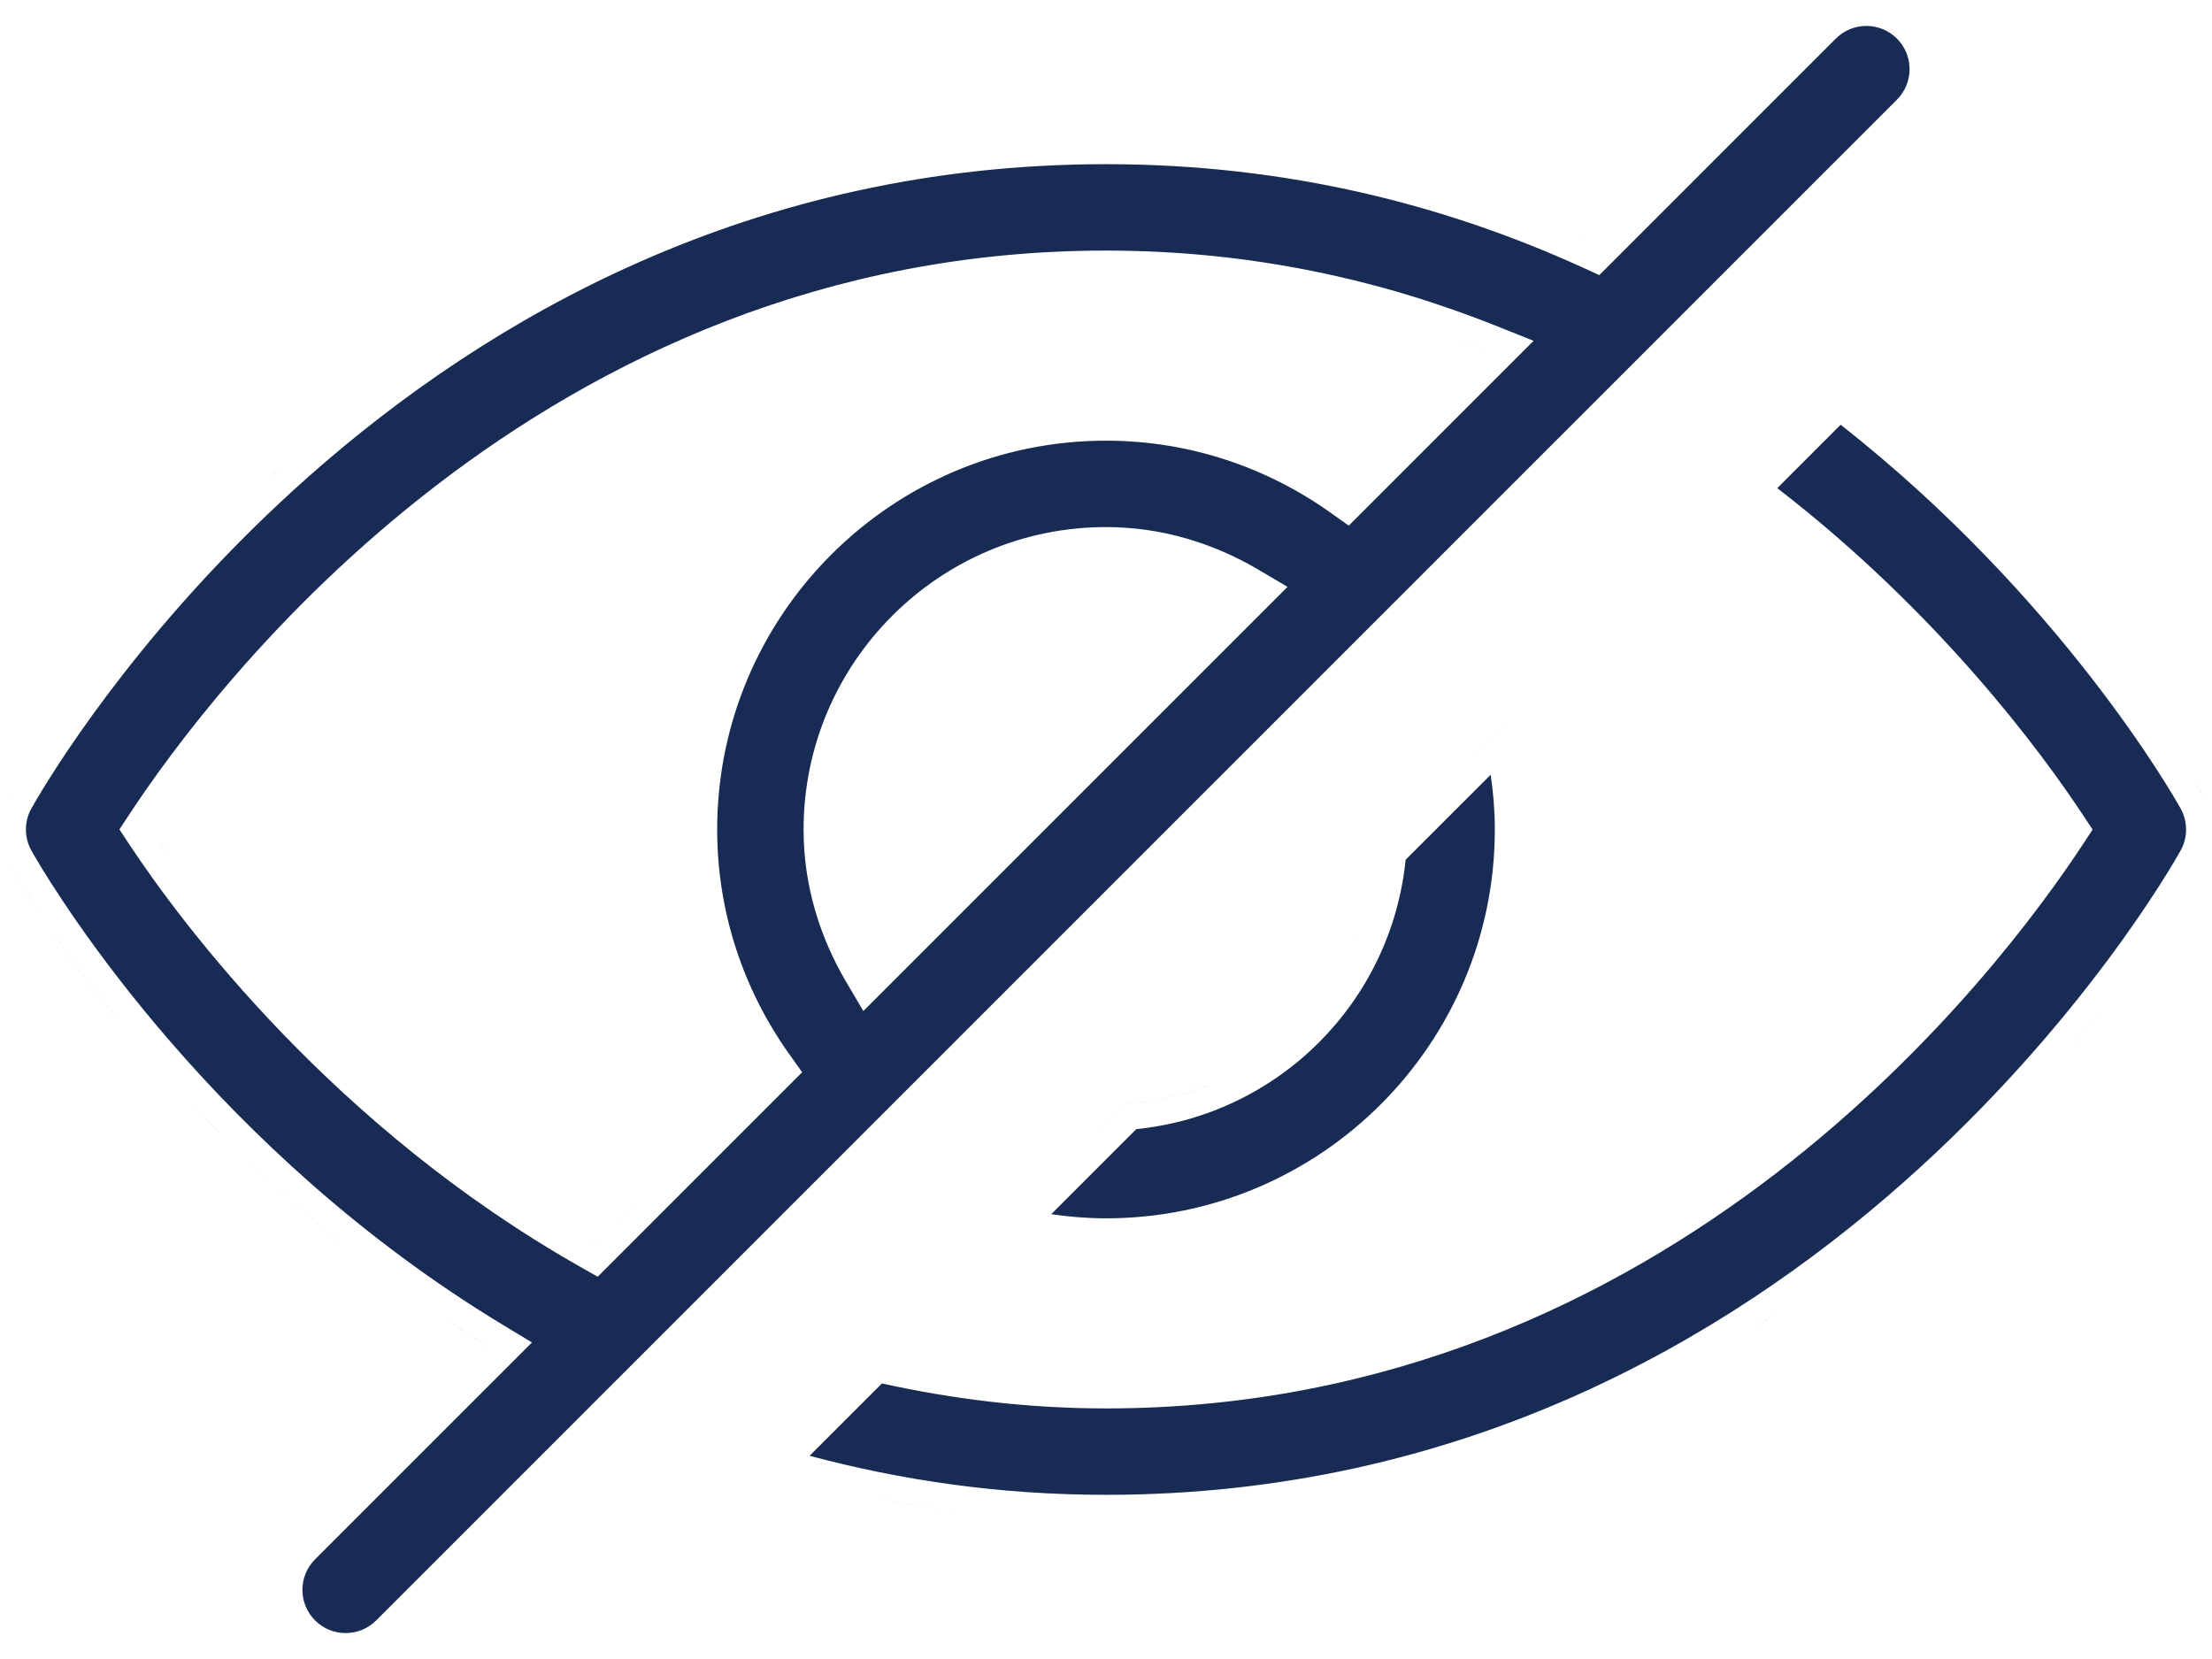 <svg width="128" height="96" viewBox="0 0 128 96" fill="none" xmlns="http://www.w3.org/2000/svg">
<path d="M20.554 95.961C20.37 95.987 20.185 96 20 96C20.185 96 20.37 95.987 20.554 95.961ZM20.74 95.931C20.709 95.936 20.678 95.941 20.646 95.946C20.678 95.941 20.709 95.936 20.74 95.931ZM20.92 95.892C20.888 95.899 20.855 95.906 20.823 95.913C20.855 95.906 20.888 95.899 20.92 95.892ZM21.111 95.842C21.075 95.852 21.038 95.862 21.002 95.871C21.038 95.862 21.075 95.852 21.111 95.842ZM21.282 95.788C21.248 95.799 21.215 95.81 21.181 95.82C21.215 95.81 21.248 95.799 21.282 95.788ZM21.448 95.728C21.423 95.737 21.398 95.747 21.373 95.756C21.398 95.747 21.423 95.737 21.448 95.728ZM21.633 95.65C21.606 95.662 21.58 95.674 21.554 95.686C21.58 95.674 21.606 95.662 21.633 95.65ZM21.817 95.562C21.781 95.581 21.745 95.599 21.708 95.616C21.745 95.599 21.781 95.581 21.817 95.562ZM21.952 95.49C21.93 95.503 21.908 95.514 21.886 95.526C21.908 95.514 21.93 95.503 21.952 95.49ZM22.223 95.324C22.134 95.383 22.044 95.439 21.952 95.49C22.044 95.439 22.134 95.383 22.223 95.324ZM22.679 94.97C22.629 95.015 22.578 95.058 22.526 95.1C22.578 95.058 22.629 95.015 22.679 94.97ZM106.232 2.233C107.21 1.256 108.791 1.256 109.767 2.232C110.683 3.149 110.74 4.596 109.939 5.577L109.768 5.768L21.768 93.768C21.279 94.256 20.641 94.5 20 94.5C19.359 94.5 18.721 94.256 18.232 93.768C17.255 92.79 17.256 91.208 18.232 90.232L30.783 77.683L29.144 76.692C12.485 66.635 3.498 52.106 2.013 49.56L1.815 49.215L1.741 49.071C1.396 48.345 1.422 47.494 1.815 46.785L2.191 46.136C3.608 43.754 8.805 35.589 17.867 27.569C28.213 18.414 43.532 9.5 64 9.5C74.591 9.5 83.758 11.915 91.601 15.487L92.547 15.919L106.232 2.233ZM16.224 93.322H16.225H16.224ZM16.293 90.495C16.244 90.615 16.202 90.738 16.165 90.861C16.202 90.738 16.244 90.615 16.293 90.495ZM16.659 89.799V89.8V89.799ZM51.042 86.751C52.668 87.068 54.334 87.332 56.04 87.534C55.187 87.433 54.344 87.317 53.511 87.186C52.678 87.056 51.855 86.911 51.042 86.752V86.751ZM77.853 86.611H77.853H77.853ZM48.632 86.235C49.029 86.328 49.428 86.417 49.829 86.503C49.428 86.417 49.029 86.328 48.632 86.235ZM106.512 24.577C119.236 34.58 125.752 46.007 126.185 46.786C126.578 47.495 126.604 48.345 126.259 49.071L126.185 49.215C125.797 49.913 120.489 59.267 110.133 68.431C99.787 77.586 84.468 86.5 64 86.5C57.799 86.5 52.102 85.646 46.848 84.241L51.034 80.055C55.086 80.947 59.389 81.5 64 81.5C96.769 81.5 115.758 56.123 120.548 48.83L121.09 48.004L120.546 47.18C118.125 43.512 112.178 35.449 102.844 28.246L106.512 24.577ZM46.28 85.644C47.054 85.854 47.838 86.05 48.632 86.235C47.838 86.05 47.054 85.854 46.28 85.644ZM82.086 85.599C81.584 85.736 81.077 85.868 80.566 85.995C81.077 85.868 81.584 85.736 82.086 85.599ZM93.638 81.272V81.273V81.272ZM56.219 79.462H56.22H56.219ZM51.349 78.588C51.877 78.704 52.409 78.815 52.945 78.919C52.409 78.815 51.877 78.704 51.349 78.588ZM99.099 78.351H99.098H99.099ZM25.882 76.408C26.691 76.941 27.52 77.463 28.368 77.976H28.367C28.085 77.805 27.804 77.634 27.526 77.461C26.97 77.115 26.421 76.763 25.882 76.408ZM102.265 76.368C101.971 76.562 101.674 76.752 101.375 76.943C102.09 76.485 102.792 76.021 103.478 75.549L102.265 76.368ZM24.607 75.549C24.934 75.773 25.264 75.996 25.597 76.218C25.264 75.996 24.934 75.773 24.607 75.549ZM21.998 73.677C22.494 74.049 22.998 74.418 23.512 74.784C22.998 74.418 22.494 74.049 21.998 73.677ZM105.813 73.874V73.875V73.874ZM64 14.5C31.231 14.5 12.242 39.878 7.453 47.171L6.911 47.996L7.455 48.82C10.53 53.481 19.34 65.245 33.594 73.316L34.587 73.879L46.418 62.047L45.682 61.014C43.057 57.331 41.5 52.848 41.5 48C41.5 35.594 51.594 25.5 64 25.5C68.848 25.5 73.331 27.057 77.014 29.681L78.047 30.417L88.741 19.723L86.631 18.878C80.001 16.223 72.46 14.5 64 14.5ZM20.219 72.303C20.404 72.45 20.59 72.597 20.778 72.743C20.59 72.597 20.404 72.45 20.219 72.303ZM14 66.839C15.767 68.551 17.707 70.286 19.823 71.988C19.118 71.421 18.432 70.85 17.766 70.277C17.543 70.086 17.323 69.895 17.105 69.704C16.016 68.748 14.981 67.79 14 66.839ZM44.46 61.884L34.333 72.012L33.683 71.638L34.333 72.011L44.46 61.884ZM32.54 70.958C32.849 71.146 33.16 71.332 33.475 71.516C33.16 71.332 32.849 71.146 32.54 70.958ZM58.555 71.349H58.554H58.555ZM31.443 70.277C31.805 70.507 32.17 70.733 32.54 70.958C32.17 70.733 31.805 70.507 31.443 70.277ZM86.259 44.831C86.414 45.869 86.5 46.926 86.5 48C86.5 60.406 76.406 70.5 64 70.5C62.926 70.5 61.869 70.414 60.831 70.259L65.752 65.338C73.989 64.507 80.507 57.988 81.338 49.751L86.259 44.831ZM113.953 66.936C113.355 67.515 112.737 68.098 112.099 68.681C112.737 68.098 113.355 67.515 113.953 66.936ZM30.217 69.48C30.621 69.748 31.029 70.015 31.443 70.277C31.029 70.015 30.621 69.748 30.217 69.48ZM30.217 69.48C30.048 69.367 29.88 69.255 29.713 69.142C29.88 69.255 30.048 69.367 30.217 69.48ZM29.099 68.722C28.89 68.577 28.682 68.432 28.476 68.286C28.682 68.432 28.89 68.577 29.099 68.722ZM27.934 67.9C27.743 67.763 27.554 67.624 27.365 67.485C27.554 67.624 27.743 67.763 27.934 67.9ZM70.018 62.749V62.75C69.908 62.795 69.797 62.838 69.686 62.881C68.24 63.433 66.693 63.782 65.078 63.892L61.402 67.566L65.078 63.891C66.817 63.772 68.478 63.377 70.018 62.749ZM26.817 67.079C26.614 66.927 26.413 66.773 26.213 66.62C26.413 66.773 26.614 66.927 26.817 67.079ZM10.698 63.461C11.38 64.197 12.097 64.945 12.848 65.7C12.472 65.323 12.105 64.948 11.747 64.574L10.698 63.461ZM25.756 66.269C25.538 66.099 25.322 65.928 25.107 65.758C25.322 65.928 25.538 66.099 25.756 66.269ZM24.648 65.39C24.486 65.259 24.326 65.128 24.167 64.997C24.326 65.128 24.486 65.259 24.648 65.39ZM23.596 64.523C23.455 64.406 23.316 64.287 23.178 64.169C23.316 64.287 23.455 64.406 23.596 64.523ZM22.617 63.688C22.452 63.545 22.288 63.401 22.126 63.258C22.288 63.401 22.452 63.545 22.617 63.688ZM21.636 62.823C21.487 62.69 21.341 62.556 21.194 62.423C21.341 62.556 21.487 62.69 21.636 62.823ZM71.619 61.988V61.989V61.988ZM20.72 61.988C20.561 61.841 20.404 61.694 20.248 61.547C20.404 61.694 20.561 61.841 20.72 61.988ZM43.234 59.983C43.386 60.245 43.543 60.503 43.704 60.758C43.543 60.503 43.386 60.245 43.234 59.983ZM19.806 61.129C19.676 61.005 19.548 60.881 19.421 60.758C19.548 60.881 19.676 61.005 19.806 61.129ZM121.805 58.23C121.296 58.876 120.754 59.547 120.177 60.237L119.503 61.032C120.336 60.06 121.102 59.121 121.805 58.23ZM18.912 60.263C18.797 60.15 18.684 60.036 18.571 59.924C18.684 60.036 18.797 60.15 18.912 60.263ZM3.036 53.93C4.057 55.41 5.384 57.219 7.019 59.226C5.657 57.554 4.508 56.019 3.572 54.697L3.036 53.93ZM74.756 59.747C74.928 59.589 75.097 59.428 75.262 59.263C75.097 59.428 74.928 59.589 74.756 59.747ZM18.145 59.497C17.97 59.321 17.799 59.145 17.629 58.97C17.799 59.145 17.97 59.321 18.145 59.497ZM17.291 58.62C17.167 58.491 17.045 58.362 16.924 58.234C17.045 58.362 17.167 58.491 17.291 58.62ZM64 30.5C54.35 30.5 46.5 38.35 46.5 48C46.5 51.256 47.45 54.256 48.976 56.839L49.959 58.505L74.505 33.96L72.839 32.976C70.256 31.45 67.256 30.5 64 30.5ZM122.502 57.333C122.277 57.626 122.045 57.925 121.805 58.23C122.045 57.925 122.277 57.626 122.502 57.333ZM16.529 57.816C16.38 57.657 16.234 57.498 16.089 57.34C16.234 57.498 16.38 57.657 16.529 57.816ZM122.574 57.239V57.24V57.239ZM15.787 57.012C15.665 56.878 15.545 56.743 15.426 56.61C15.545 56.743 15.665 56.878 15.787 57.012ZM77.451 56.53H77.452H77.451ZM15.062 56.205C14.921 56.045 14.782 55.885 14.645 55.727C14.782 55.885 14.921 56.045 15.062 56.205ZM49.118 53.745C49.248 54.069 49.387 54.388 49.536 54.701C49.387 54.388 49.248 54.069 49.118 53.745ZM41.182 55.411C41.086 55.119 40.996 54.825 40.911 54.528C40.996 54.825 41.086 55.119 41.182 55.411ZM13.777 54.719C13.596 54.504 13.419 54.292 13.246 54.082C13.419 54.292 13.596 54.504 13.777 54.719ZM78.749 54.018C78.704 54.127 78.659 54.237 78.611 54.346L78.466 54.67C78.515 54.563 78.563 54.454 78.61 54.346L78.749 54.018ZM13.12 53.93C13.014 53.8 12.909 53.671 12.806 53.544C12.909 53.671 13.014 53.8 13.12 53.93ZM0.388 49.718C0.424 49.794 0.463 49.869 0.504 49.943C0.628 50.167 1.166 51.111 2.118 52.563V52.565C1.438 51.527 0.969 50.748 0.712 50.307C0.609 50.13 0.539 50.007 0.504 49.943C0.463 49.869 0.424 49.794 0.388 49.718ZM12.541 53.218C12.407 53.051 12.276 52.886 12.148 52.723C12.276 52.886 12.407 53.051 12.541 53.218ZM11.086 51.35C10.777 50.939 10.487 50.547 10.218 50.174C10.487 50.547 10.777 50.939 11.086 51.35ZM79.511 51.623V51.622V51.623ZM79.589 51.268H79.59H79.589ZM9.838 49.64C9.96 49.812 10.086 49.991 10.218 50.174C10.086 49.991 9.96 49.812 9.838 49.64ZM9.338 48.929C9.494 49.155 9.662 49.392 9.838 49.64C9.4 49.022 9.022 48.471 8.707 47.994L9.338 48.929ZM0.265 49.427C0.243 49.37 0.222 49.313 0.203 49.256C0.222 49.313 0.243 49.37 0.265 49.427ZM0.173 49.156C0.16 49.113 0.146 49.07 0.135 49.026C0.146 49.07 0.16 49.113 0.173 49.156ZM0.107 48.913C0.096 48.863 0.083 48.812 0.073 48.762C0.083 48.812 0.096 48.863 0.107 48.913ZM0.066 48.721C0.055 48.661 0.045 48.6 0.037 48.54C0.045 48.6 0.055 48.661 0.066 48.721ZM0.023 48.425C0.019 48.387 0.016 48.349 0.013 48.312C0.016 48.349 0.019 48.387 0.023 48.425ZM0.006 48.188C0.004 48.145 0.003 48.103 0.002 48.062C0.003 48.103 0.004 48.145 0.006 48.188ZM127.992 47.75V47.749V47.75ZM0.002 47.922C0.003 47.89 0.003 47.857 0.005 47.825C0.003 47.857 0.003 47.89 0.002 47.922ZM0.012 47.704C0.015 47.66 0.019 47.616 0.023 47.572C0.019 47.616 0.015 47.66 0.012 47.704ZM0.037 47.459C0.044 47.408 0.053 47.357 0.062 47.307C0.053 47.357 0.044 47.408 0.037 47.459ZM127.007 45.22C127.271 45.659 127.435 45.946 127.496 46.057C127.664 46.359 127.79 46.678 127.874 47.004V47.005C127.832 46.842 127.78 46.681 127.717 46.523C127.654 46.364 127.58 46.209 127.496 46.058L127.007 45.22ZM0.075 47.23C0.087 47.172 0.1 47.114 0.114 47.057C0.1 47.114 0.087 47.172 0.075 47.23ZM0.131 46.983C0.144 46.933 0.16 46.882 0.176 46.832C0.16 46.882 0.144 46.933 0.131 46.983ZM0.202 46.744C0.218 46.697 0.235 46.651 0.252 46.605C0.235 46.651 0.218 46.697 0.202 46.744ZM0.286 46.513C0.306 46.463 0.329 46.415 0.351 46.366C0.329 46.415 0.306 46.463 0.286 46.513ZM117.497 45.428H117.496H117.497ZM0.504 46.057L0.386 46.286C0.373 46.312 0.362 46.34 0.351 46.366C0.398 46.261 0.448 46.157 0.504 46.056V46.057ZM87.779 44.843C87.839 45.27 87.884 45.701 87.92 46.136C87.884 45.701 87.839 45.27 87.779 44.843ZM87.349 42.555C87.29 42.305 87.227 42.056 87.161 41.809L83.434 45.535L87.161 41.808L87.349 42.555ZM48.325 44.779H48.326H48.325ZM125.908 43.474V43.473V43.474ZM3.939 40.769C3.338 41.608 2.815 42.371 2.37 43.042C2.815 42.371 3.338 41.608 3.939 40.769ZM114.9 42.08V42.079V42.08ZM124.197 40.974V40.973V40.974ZM49.935 40.38C50.058 40.153 50.187 39.93 50.32 39.71C50.187 39.93 50.058 40.153 49.935 40.38ZM6.565 37.302C6.166 37.802 5.786 38.289 5.426 38.761C5.786 38.289 6.166 37.802 6.565 37.302ZM121.193 37.024L121.194 37.023L121.193 37.024ZM53.248 36.162C53.438 35.99 53.631 35.822 53.829 35.658C53.631 35.822 53.438 35.99 53.248 36.162ZM72.075 34.267H72.076H72.075ZM117.227 32.44H117.228H117.227ZM69.745 33.119L69.744 33.118L69.745 33.119ZM59.247 32.721H59.248H59.247ZM101.486 29.093C102.094 29.554 102.688 30.02 103.267 30.488C102.688 30.02 102.094 29.554 101.486 29.093ZM16.873 26.446C16.401 26.864 15.94 27.285 15.488 27.703C15.625 27.576 15.761 27.447 15.9 27.32L16.873 26.446ZM83.606 19.343C84.442 19.637 85.264 19.946 86.073 20.27H86.072C85.668 20.108 85.26 19.95 84.85 19.796L83.606 19.343ZM79.607 18.093C79.874 18.166 80.14 18.241 80.404 18.317C80.14 18.241 79.874 18.166 79.607 18.093ZM79.088 17.952V17.953V17.952ZM77.75 17.615C77.975 17.669 78.198 17.724 78.421 17.78C78.198 17.724 77.975 17.669 77.75 17.615ZM75.704 17.164C76.394 17.303 77.076 17.454 77.75 17.615C77.076 17.454 76.394 17.303 75.704 17.164ZM90.702 13.451C90.958 13.561 91.213 13.671 91.467 13.783L92.222 14.122C91.721 13.894 91.214 13.67 90.702 13.451ZM80.91 10.115H80.911H80.91ZM109.139 0.165C109.262 0.202 109.385 0.244 109.505 0.293C109.385 0.244 109.262 0.202 109.139 0.165ZM22.526 95.1C22.487 95.132 22.447 95.163 22.406 95.193C22.447 95.163 22.487 95.132 22.526 95.1ZM22.377 95.216C22.335 95.247 22.293 95.276 22.25 95.306C22.293 95.276 22.335 95.247 22.377 95.216ZM14.385 55.43C14.225 55.245 14.068 55.061 13.914 54.879C14.068 55.061 14.225 55.245 14.385 55.43ZM0.364 49.665C0.337 49.606 0.31 49.547 0.286 49.486C0.31 49.547 0.337 49.606 0.364 49.665ZM11.981 52.514C11.863 52.362 11.747 52.212 11.633 52.065C11.747 52.212 11.863 52.362 11.981 52.514ZM11.479 51.866C11.344 51.691 11.214 51.519 11.086 51.35C11.214 51.519 11.344 51.691 11.479 51.866Z" fill="#182B54"/>
</svg>
